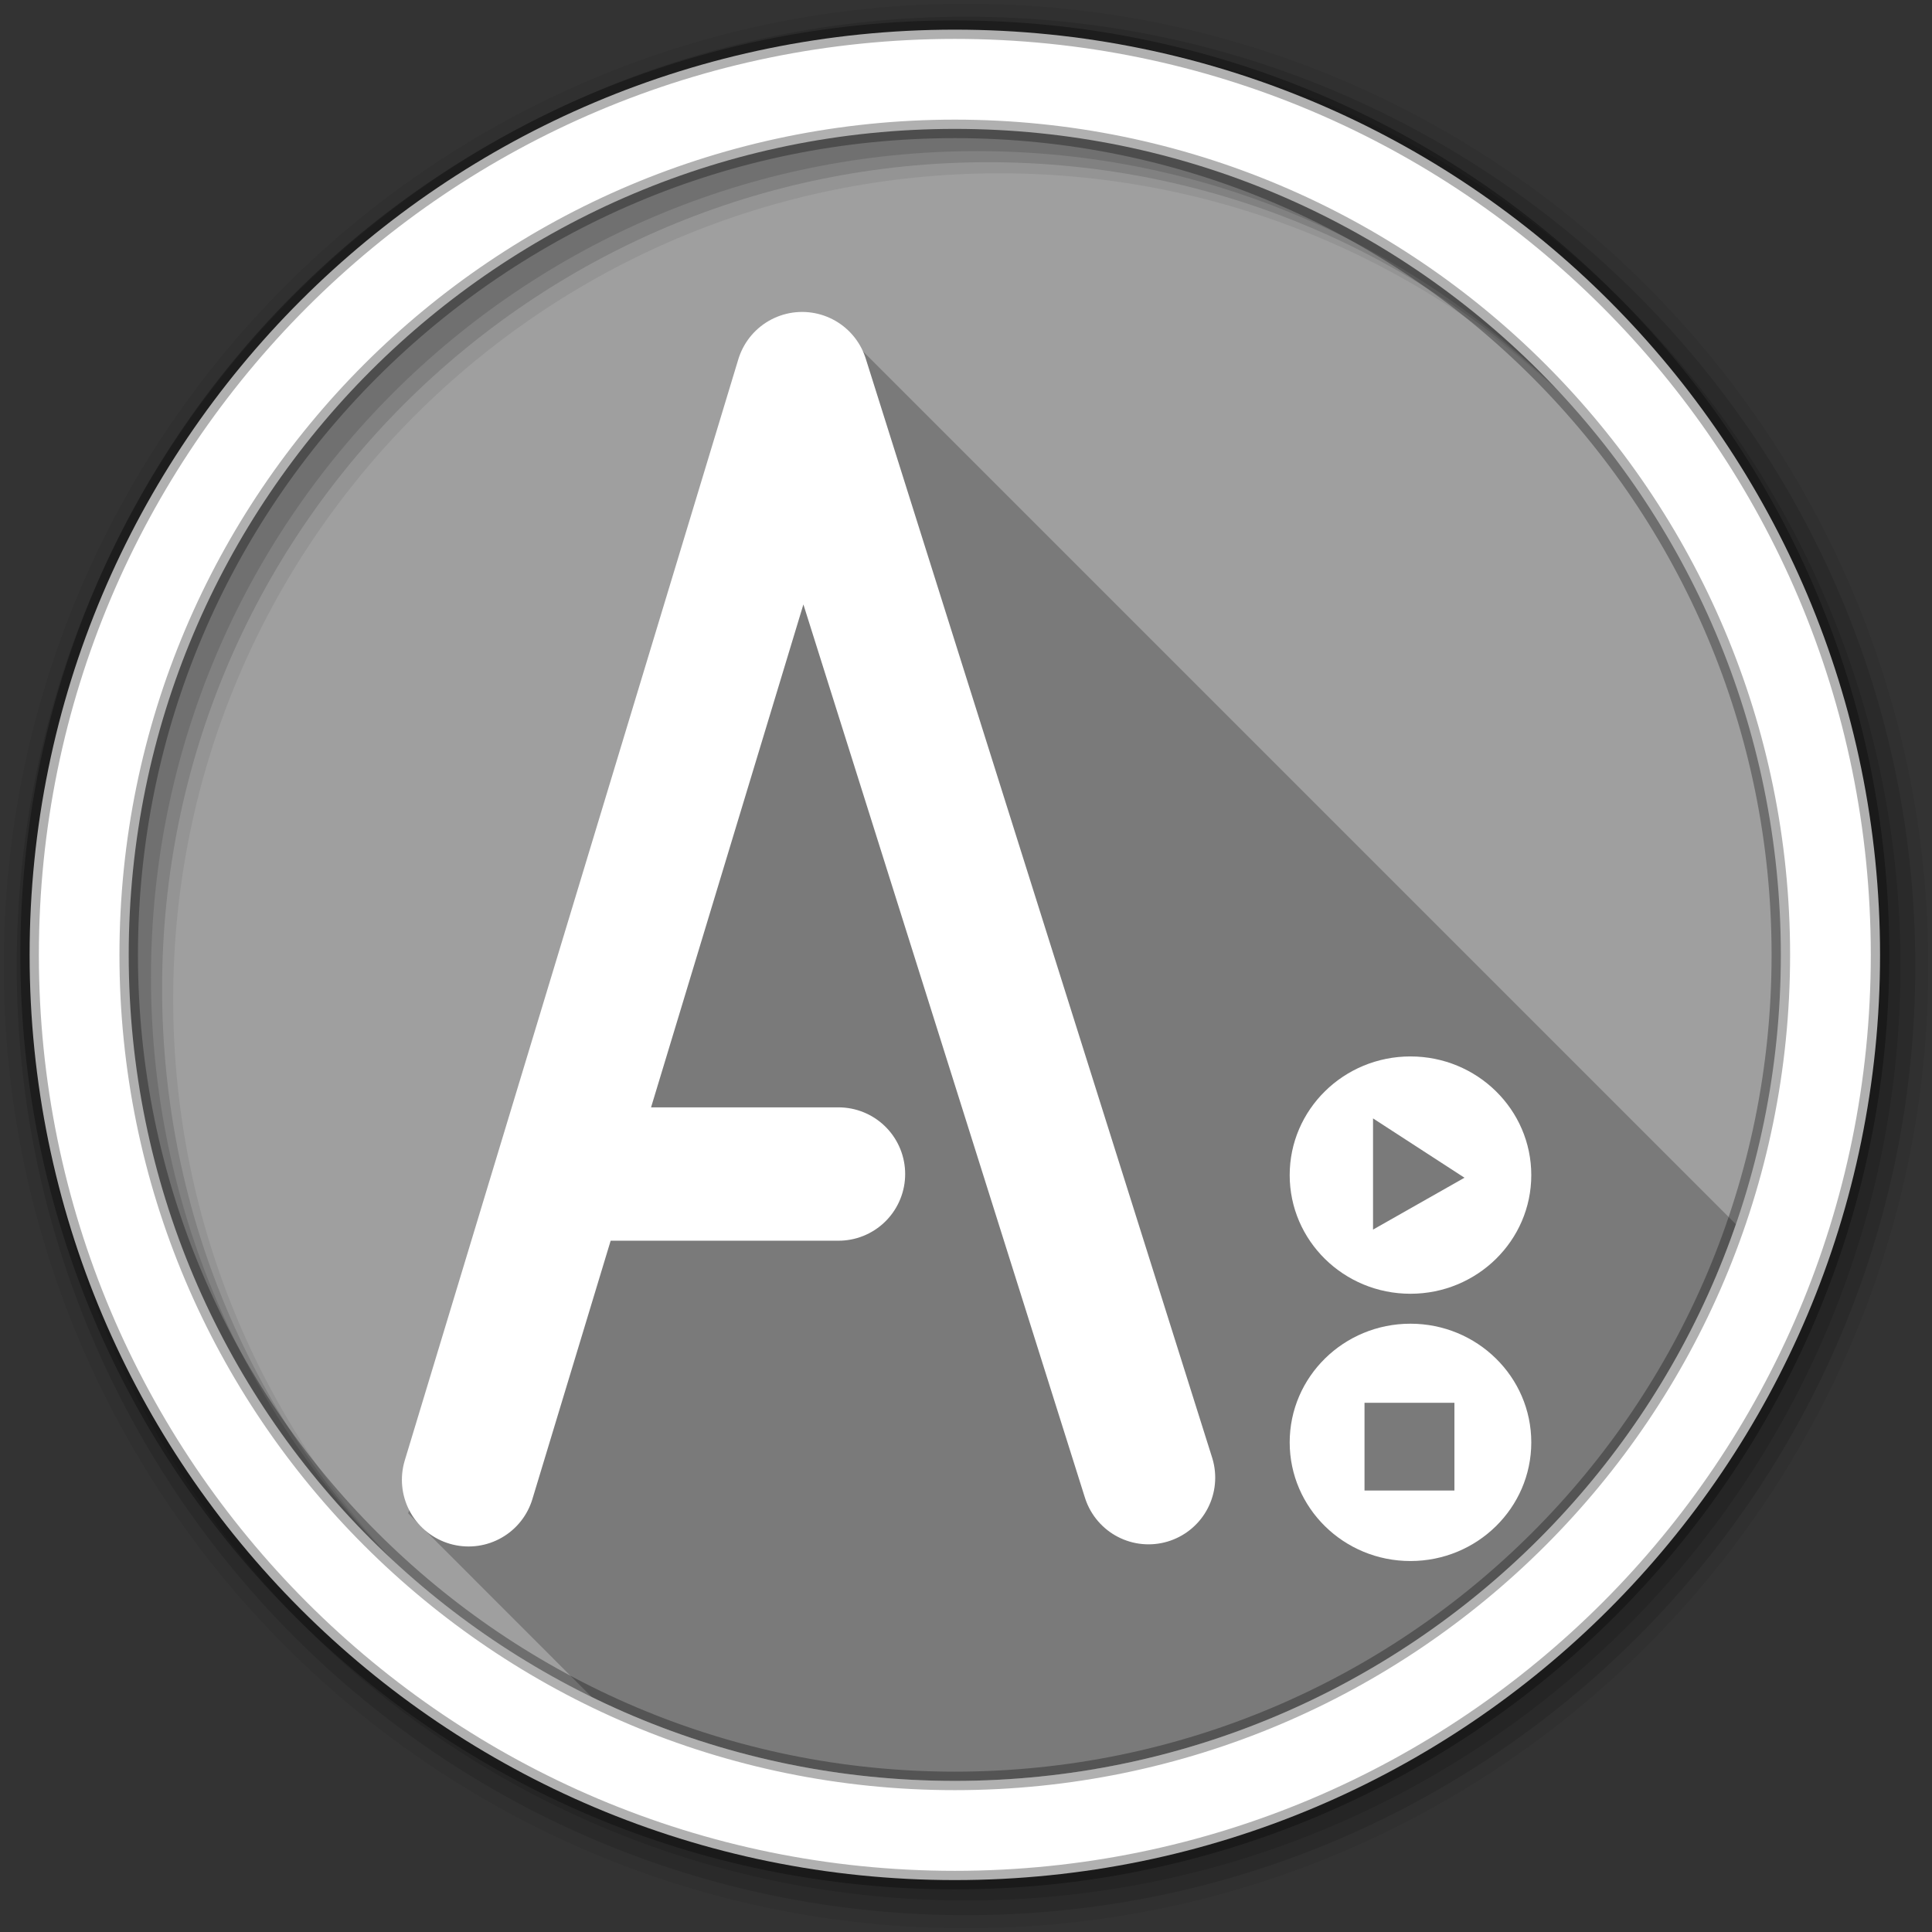 <svg height="512" viewBox="0 0 512 512" width="512" xmlns="http://www.w3.org/2000/svg">
 <rect x="0" y="0" width="512" height="512" fill="#333333" stroke="none"/>
 <g transform="translate(0 -540.36)">
  <path d="m418.71-3.254a226.71 226.71 0 1 1 -453.42 0 226.71 226.71 0 1 1 453.42 0" fill="#9f9f9f" fill-rule="evenodd" transform="matrix(.986 0 0 .986 66.66 799.57)"/>
  <g fill="#9f9f9f" transform="matrix(.754 0 0 .754 -50.781 489.71)">
   <path d="m160.84 360.28l-1.656 2.469-17.813 26.719-16.03-24.281-1.625-2.5-1.688 2.469-7.188 10.5v7.094l8.813-12.906 16.03 24.344 1.656 2.531 1.688-2.5 17.875-26.781 16.563 24.344 1.406 2.031 1.688-1.781 15.938-16.469 9.844-.469-2.406 117.28 4 .063 2.438-119.41.063-2.156-2.156.125-12.781.594-.813.031-.531.594-14.75 15.281-16.906-24.781-1.656-2.438"/>
   <path d="m208.08 387.42c-17.904 2.33-32.735 17.12-32.735 33.377 0 16.259 14.831 27.22 32.735 24.888 17.904-2.33 32.735-17.15 32.735-33.409s-14.831-27.19-32.735-24.856m0 4.047c16.09-2.094 28.812 7.621 28.812 21.32s-12.72 26.757-28.812 28.852c-16.09 2.094-28.812-7.653-28.812-21.352s12.72-26.726 28.812-28.82"/>
   <path d="m222.38 418.5a2 2 0 0 0 -.125.031l-30.469 2.438a2 2 0 1 0 .312 3.969l30.46-2.44a2.002 2.002 0 1 0 -.188-4"/>
   <path d="m234.47 398.41l-51.19 3.063a2 2 0 0 0 -1.094 3.562l23.75 18.281a2 2 0 0 0 2.469 0l27.406-21.313a2 2 0 0 0 -1.344-3.594m-6.219 4.375l-21.09 16.438-18.313-14.09 39.41-2.344"/>
   <path d="m233.81 488.59l-57.25 4.25a2.005 2.005 0 1 0 .281 4l57.28-4.281a2 2 0 1 0 -.312-3.969"/>
   <path d="m222.84 498.94l-35.34 3.063a2 2 0 1 0 .344 3.969l35.34-3.03a2.007 2.007 0 1 0 -.344-4"/>
   <path d="m213.72 509.91l-15.844 1.219a2.006 2.006 0 1 0 .312 4l15.844-1.219a2.006 2.006 0 1 0 -.312-4"/>
   <path d="m291.03 365.56l-6.06.563-6.688.594-4.25.406 3 3 1.281 1.281-10.313 9.06.25-3.688.344-4.563-3.594 2.875-20.813 16.688 2.5 3.125 17.25-13.813-.281 3.938-.344 4.844 3.656-3.188 14.188-12.438 1.969 1.969 2.031 2.031 1.188-2.594 3.125-6.656 1.563-3.406.031-.031h-.031"/>
   <path d="m334.51 222.71c-6.635.855-12.336 6.367-12.336 12.634s5.701 10.321 12.336 9.466 12.336-6.378 12.336-12.644c0-6.267-5.701-10.31-12.336-9.455m0 4.03c4.815-.62 8.393 2.218 8.393 5.938s-3.578 7.49-8.393 8.111c-4.815.62-8.393-2.228-8.393-5.948s3.578-7.48 8.393-8.1"/>
   <path d="m341.62 236.94a2 2 0 0 0 -1.094 3.531l28.66 23.78a2 2 0 1 0 2.531-3.094l-28.625-23.75a2 2 0 0 0 -1.48-.47"/>
   <path d="m370.44 246.66a2 2 0 0 0 -1.969 2.031v11.406h-14.469a2 2 0 1 0 0 4h18.469v-15.406a2 2 0 0 0 -2.031-2.031"/>
   <path d="m334.28 198.53a2 2 0 0 0 -1.78 2.03v23.75a2 2 0 1 0 4 0v-23.75a2 2 0 0 0 -2.219-2.031"/>
   <path d="m400.08 304.56c-.053.008-.105.019-.156.031l-68.01 9.75-1.438.094-.344 1.406-1.219 12.813-.344 1.406 1.25.75 14.75 9.156-31.719 17.25-3.844 2.094 4.094 1.531 31.625 12-30.781 19.781-3.438 2.219 3.844 1.344 30.719 10.781-31.06 18.531-3.063 1.813 3.125 1.656 16 8.594v54.844c-.015 1.057.943 2.028 2 2.028s2.01-.972 2-2.028v-57.248l-1.063-.563-13.906-7.469 31.656-18.906 3.688-2.188-4.03-1.406-30.875-10.844 30.688-19.719 3.344-2.156-3.719-1.406-31.28-11.875 30.906-16.781 3.03-1.656-2.938-1.813-16.406-10.188.5-10 66.58-9.625c1.047-.041 1.963-1.031 1.922-2.078s-1.031-1.963-2.078-1.922"/>
   <path d="m289.5 383.91l-6 .563-6.719.594-4.25.406 3.03 3 1.281 1.281-10.344 9.03.281-3.656.344-4.813-3.656 3.156-18.469 15.938 2.625 3.03 14.813-12.781-.25 3.719-.344 4.844 3.656-3.188 14.188-12.438 1.969 1.969 2 2.031 1.219-2.594 3.094-6.656 1.563-3.344.094-.094h-.126"/>
  </g>
  <path d="m223.22 87.63l-115.06 313.41 48.688 48.719c29.03 14.223 61.678 22.19 96.19 22.19 95.9 0 177.4-61.66 207-147.5z" fill-opacity=".235" transform="translate(0 540.36)"/>
  <g fill-rule="evenodd">
   <path d="m256 541.36c-140.83 0-255 114.17-255 255s114.17 255 255 255 255-114.17 255-255-114.17-255-255-255m8.827 44.931c120.9 0 218.9 98 218.9 218.9s-98 218.9-218.9 218.9-218.93-98-218.93-218.9 98.03-218.9 218.93-218.9" fill-opacity=".067"/>
   <g fill-opacity=".129">
    <path d="m256 544.79c-138.94 0-251.57 112.63-251.57 251.57s112.63 251.54 251.57 251.54 251.57-112.6 251.57-251.54-112.63-251.57-251.57-251.57m5.885 38.556c120.9 0 218.9 98 218.9 218.9s-98 218.9-218.9 218.9-218.93-98-218.93-218.9 98.03-218.9 218.93-218.9"/>
    <path d="m256 548.72c-136.77 0-247.64 110.87-247.64 247.64s110.87 247.64 247.64 247.64 247.64-110.87 247.64-247.64-110.87-247.64-247.64-247.64m2.942 31.691c120.9 0 218.9 98 218.9 218.9s-98 218.9-218.9 218.9-218.93-98-218.93-218.9 98.03-218.9 218.93-218.9"/>
   </g>
  </g>
  <path d="m253.04 548.22c-135.42 0-245.19 109.78-245.19 245.19 0 135.42 109.78 245.19 245.19 245.19 135.42 0 245.19-109.78 245.19-245.19 0-135.42-109.78-245.19-245.19-245.19zm0 26.297c120.9 0 218.9 98 218.9 218.9s-98 218.9-218.9 218.9-218.93-98-218.93-218.9 98.03-218.9 218.93-218.9z" fill="#ffffff" fill-rule="evenodd" stroke="#000000" stroke-opacity=".31" stroke-width="4.904"/>
 </g>
 <g transform="matrix(.93 0 0 .93 -109.85 -149.08)">
  <g stroke="#ffffff" stroke-linecap="round" stroke-linejoin="round" stroke-width="38">
   <path d="m251.64 581.98l95.05-313.79 98.71 313.18" fill="none"/>
   <path d="m357.05 494.85h-77.38" fill="#9f9f9f"/>
  </g>
  <g fill="#ffffff">
   <path d="m520.03 461.34c-19.01 0-34.406 15.14-34.406 33.813 0 18.676 15.393 33.813 34.406 33.813 19.01 0 34.438-15.14 34.438-33.813 0-18.676-15.425-33.813-34.438-33.813m-10.656 17.656l26.06 16.906-26.06 14.781v-31.688"/>
   <path d="m520.03 537.5c-19.01 0-34.406 15.14-34.406 33.813 0 18.676 15.393 33.813 34.406 33.813 19.01 0 34.438-15.14 34.438-33.813 0-18.676-15.425-33.813-34.438-33.813m-13.09 22.531h25.625v25h-25.62v-25"/>
  </g>
 </g>
</svg>
